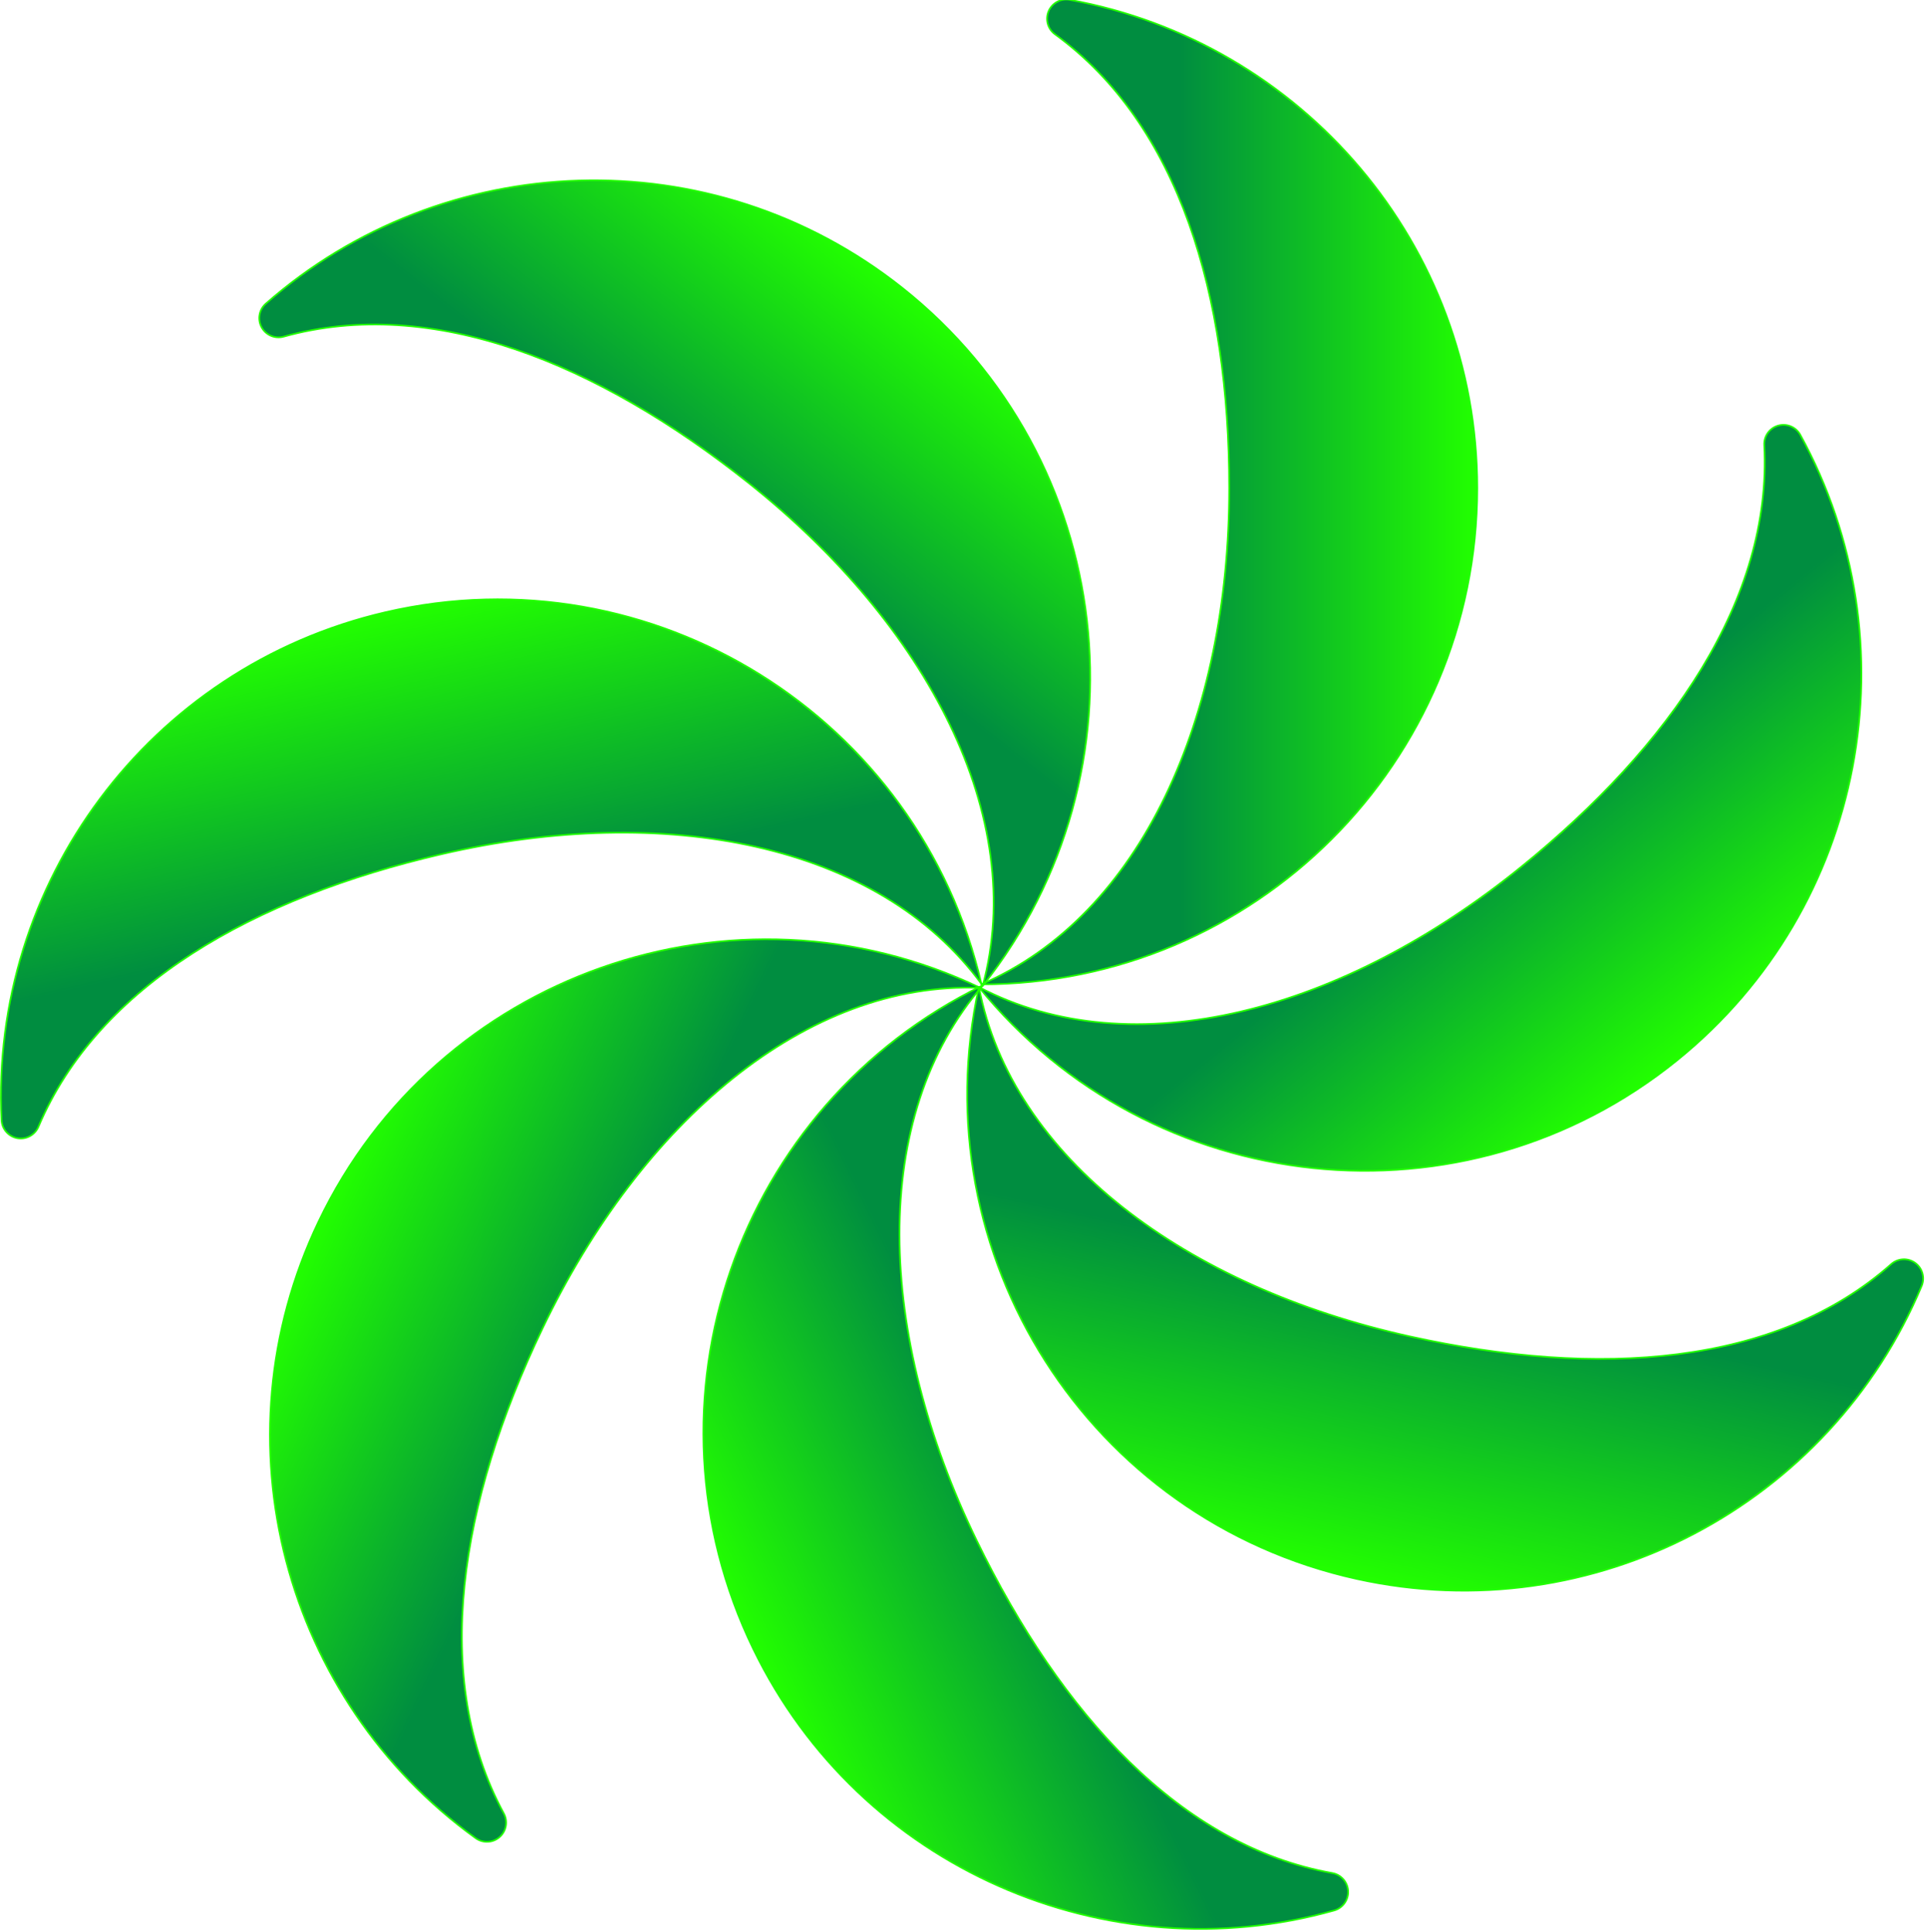 <?xml version="1.0" encoding="UTF-8" standalone="no"?>
<!DOCTYPE svg PUBLIC "-//W3C//DTD SVG 1.1//EN" "http://www.w3.org/Graphics/SVG/1.1/DTD/svg11.dtd">
<svg width="100%" height="100%" viewBox="0 0 1155 1158" version="1.1" xmlns="http://www.w3.org/2000/svg" xmlns:xlink="http://www.w3.org/1999/xlink" xml:space="preserve" xmlns:serif="http://www.serif.com/" style="fill-rule:evenodd;clip-rule:evenodd;stroke-linecap:round;stroke-linejoin:round;stroke-miterlimit:1.5;">
    <g transform="matrix(1,0,0,1,-8007.48,-2134.57)">
        <g transform="matrix(1.524,0,0,1.524,5351.69,136.461)">
            <g transform="matrix(-0.482,1.31243e-16,1.31243e-16,0.482,2611.74,1022.87)">
                <path d="M942.264,625.938C948.187,621.649 950.356,613.833 947.489,607.105C944.623,600.378 937.484,596.527 930.287,597.828C741.28,631.923 597.716,797.424 597.716,996.193C597.716,1219.62 779.111,1401.02 1002.54,1401.02C871.916,1344.96 800.127,1182.87 800.127,996.193C800.127,839.283 840.796,699.736 942.264,625.938Z" style="fill:url(#_Linear1);stroke:rgb(34,255,0);stroke-width:1.36px;"/>
            </g>
            <g transform="matrix(-0.3,0.378,0.378,0.3,1900.29,899.508)">
                <path d="M942.264,625.938C948.187,621.649 950.356,613.833 947.489,607.105C944.623,600.378 937.484,596.527 930.287,597.828C741.28,631.923 597.716,797.424 597.716,996.193C597.716,1219.62 779.111,1401.02 1002.54,1401.02C871.916,1344.96 800.127,1182.87 800.127,996.193C800.127,839.283 840.796,699.736 942.264,625.938Z" style="fill:url(#_Linear2);stroke:rgb(34,255,0);stroke-width:1.36px;"/>
            </g>
            <g transform="matrix(0.109,0.47,0.47,-0.109,1360.87,1379.5)">
                <path d="M942.264,625.938C948.187,621.649 950.356,613.833 947.489,607.105C944.623,600.378 937.484,596.527 930.287,597.828C741.28,631.923 597.716,797.424 597.716,996.193C597.716,1219.62 779.111,1401.02 1002.54,1401.02C871.916,1344.96 800.127,1182.87 800.127,996.193C800.127,839.283 840.796,699.736 942.264,625.938Z" style="fill:url(#_Linear3);stroke:rgb(34,255,0);stroke-width:1.36px;"/>
            </g>
            <g transform="matrix(0.435,0.208,0.208,-0.435,1400.71,2100.46)">
                <path d="M942.264,625.938C948.187,621.649 950.356,613.833 947.489,607.105C944.623,600.378 937.484,596.527 930.287,597.828C741.28,631.923 597.716,797.424 597.716,996.193C597.716,1219.62 779.111,1401.02 1002.54,1401.02C871.916,1344.96 800.127,1182.87 800.127,996.193C800.127,839.283 840.796,699.736 942.264,625.938Z" style="fill:url(#_Linear4);stroke:rgb(34,255,0);stroke-width:1.36px;"/>
            </g>
            <g transform="matrix(0.434,-0.211,-0.211,-0.434,1989.74,2518.08)">
                <path d="M942.264,625.938C948.187,621.649 950.356,613.833 947.489,607.105C944.623,600.378 937.484,596.527 930.287,597.828C741.28,631.923 597.716,797.424 597.716,996.193C597.716,1219.62 779.111,1401.02 1002.54,1401.02C871.916,1344.96 800.127,1182.87 800.127,996.193C800.127,839.283 840.796,699.736 942.264,625.938Z" style="fill:url(#_Linear5);stroke:rgb(34,255,0);stroke-width:1.36px;"/>
            </g>
            <g transform="matrix(0.104,-0.471,-0.471,-0.104,2683.26,2317.08)">
                <path d="M942.264,625.938C948.187,621.649 950.356,613.833 947.489,607.105C944.623,600.378 937.484,596.527 930.287,597.828C741.28,631.923 597.716,797.424 597.716,996.193C597.716,1219.62 779.111,1401.02 1002.54,1401.02C871.916,1344.96 800.127,1182.87 800.127,996.193C800.127,839.283 840.796,699.736 942.264,625.938Z" style="fill:url(#_Linear6);stroke:rgb(34,255,0);stroke-width:1.36px;"/>
            </g>
            <g transform="matrix(-0.304,-0.375,-0.375,0.304,2957.68,1649.2)">
                <path d="M942.264,625.938C948.187,621.649 950.356,613.833 947.489,607.105C944.623,600.378 937.484,596.527 930.287,597.828C741.28,631.923 597.716,797.424 597.716,996.193C597.716,1219.62 779.111,1401.02 1002.54,1401.02C871.916,1344.96 800.127,1182.87 800.127,996.193C800.127,839.283 840.796,699.736 942.264,625.938Z" style="fill:url(#_Linear7);stroke:rgb(34,255,0);stroke-width:1.36px;"/>
            </g>
        </g>
    </g>
    <defs>
        <linearGradient id="_Linear1" x1="0" y1="0" x2="1" y2="0" gradientUnits="userSpaceOnUse" gradientTransform="matrix(242.907,-3.63425e-14,-3.63425e-14,-242.907,597.716,999.296)"><stop offset="0" style="stop-color:rgb(34,255,0);stop-opacity:1"/><stop offset="1" style="stop-color:rgb(0,141,64);stop-opacity:1"/></linearGradient>
        <linearGradient id="_Linear2" x1="0" y1="0" x2="1" y2="0" gradientUnits="userSpaceOnUse" gradientTransform="matrix(242.907,-3.63425e-14,-3.63425e-14,-242.907,597.716,999.296)"><stop offset="0" style="stop-color:rgb(34,255,0);stop-opacity:1"/><stop offset="1" style="stop-color:rgb(0,141,64);stop-opacity:1"/></linearGradient>
        <linearGradient id="_Linear3" x1="0" y1="0" x2="1" y2="0" gradientUnits="userSpaceOnUse" gradientTransform="matrix(242.907,-3.63425e-14,-3.63425e-14,-242.907,597.716,999.296)"><stop offset="0" style="stop-color:rgb(34,255,0);stop-opacity:1"/><stop offset="1" style="stop-color:rgb(0,141,64);stop-opacity:1"/></linearGradient>
        <linearGradient id="_Linear4" x1="0" y1="0" x2="1" y2="0" gradientUnits="userSpaceOnUse" gradientTransform="matrix(242.907,-3.63425e-14,-3.63425e-14,-242.907,597.716,999.296)"><stop offset="0" style="stop-color:rgb(34,255,0);stop-opacity:1"/><stop offset="1" style="stop-color:rgb(0,141,64);stop-opacity:1"/></linearGradient>
        <linearGradient id="_Linear5" x1="0" y1="0" x2="1" y2="0" gradientUnits="userSpaceOnUse" gradientTransform="matrix(242.907,-3.63425e-14,-3.63425e-14,-242.907,597.716,999.296)"><stop offset="0" style="stop-color:rgb(34,255,0);stop-opacity:1"/><stop offset="1" style="stop-color:rgb(0,141,64);stop-opacity:1"/></linearGradient>
        <linearGradient id="_Linear6" x1="0" y1="0" x2="1" y2="0" gradientUnits="userSpaceOnUse" gradientTransform="matrix(242.907,-3.63425e-14,-3.63425e-14,-242.907,597.716,999.296)"><stop offset="0" style="stop-color:rgb(34,255,0);stop-opacity:1"/><stop offset="1" style="stop-color:rgb(0,141,64);stop-opacity:1"/></linearGradient>
        <linearGradient id="_Linear7" x1="0" y1="0" x2="1" y2="0" gradientUnits="userSpaceOnUse" gradientTransform="matrix(242.907,-3.63425e-14,-3.63425e-14,-242.907,597.716,999.296)"><stop offset="0" style="stop-color:rgb(34,255,0);stop-opacity:1"/><stop offset="1" style="stop-color:rgb(0,141,64);stop-opacity:1"/></linearGradient>
    </defs>
</svg>

